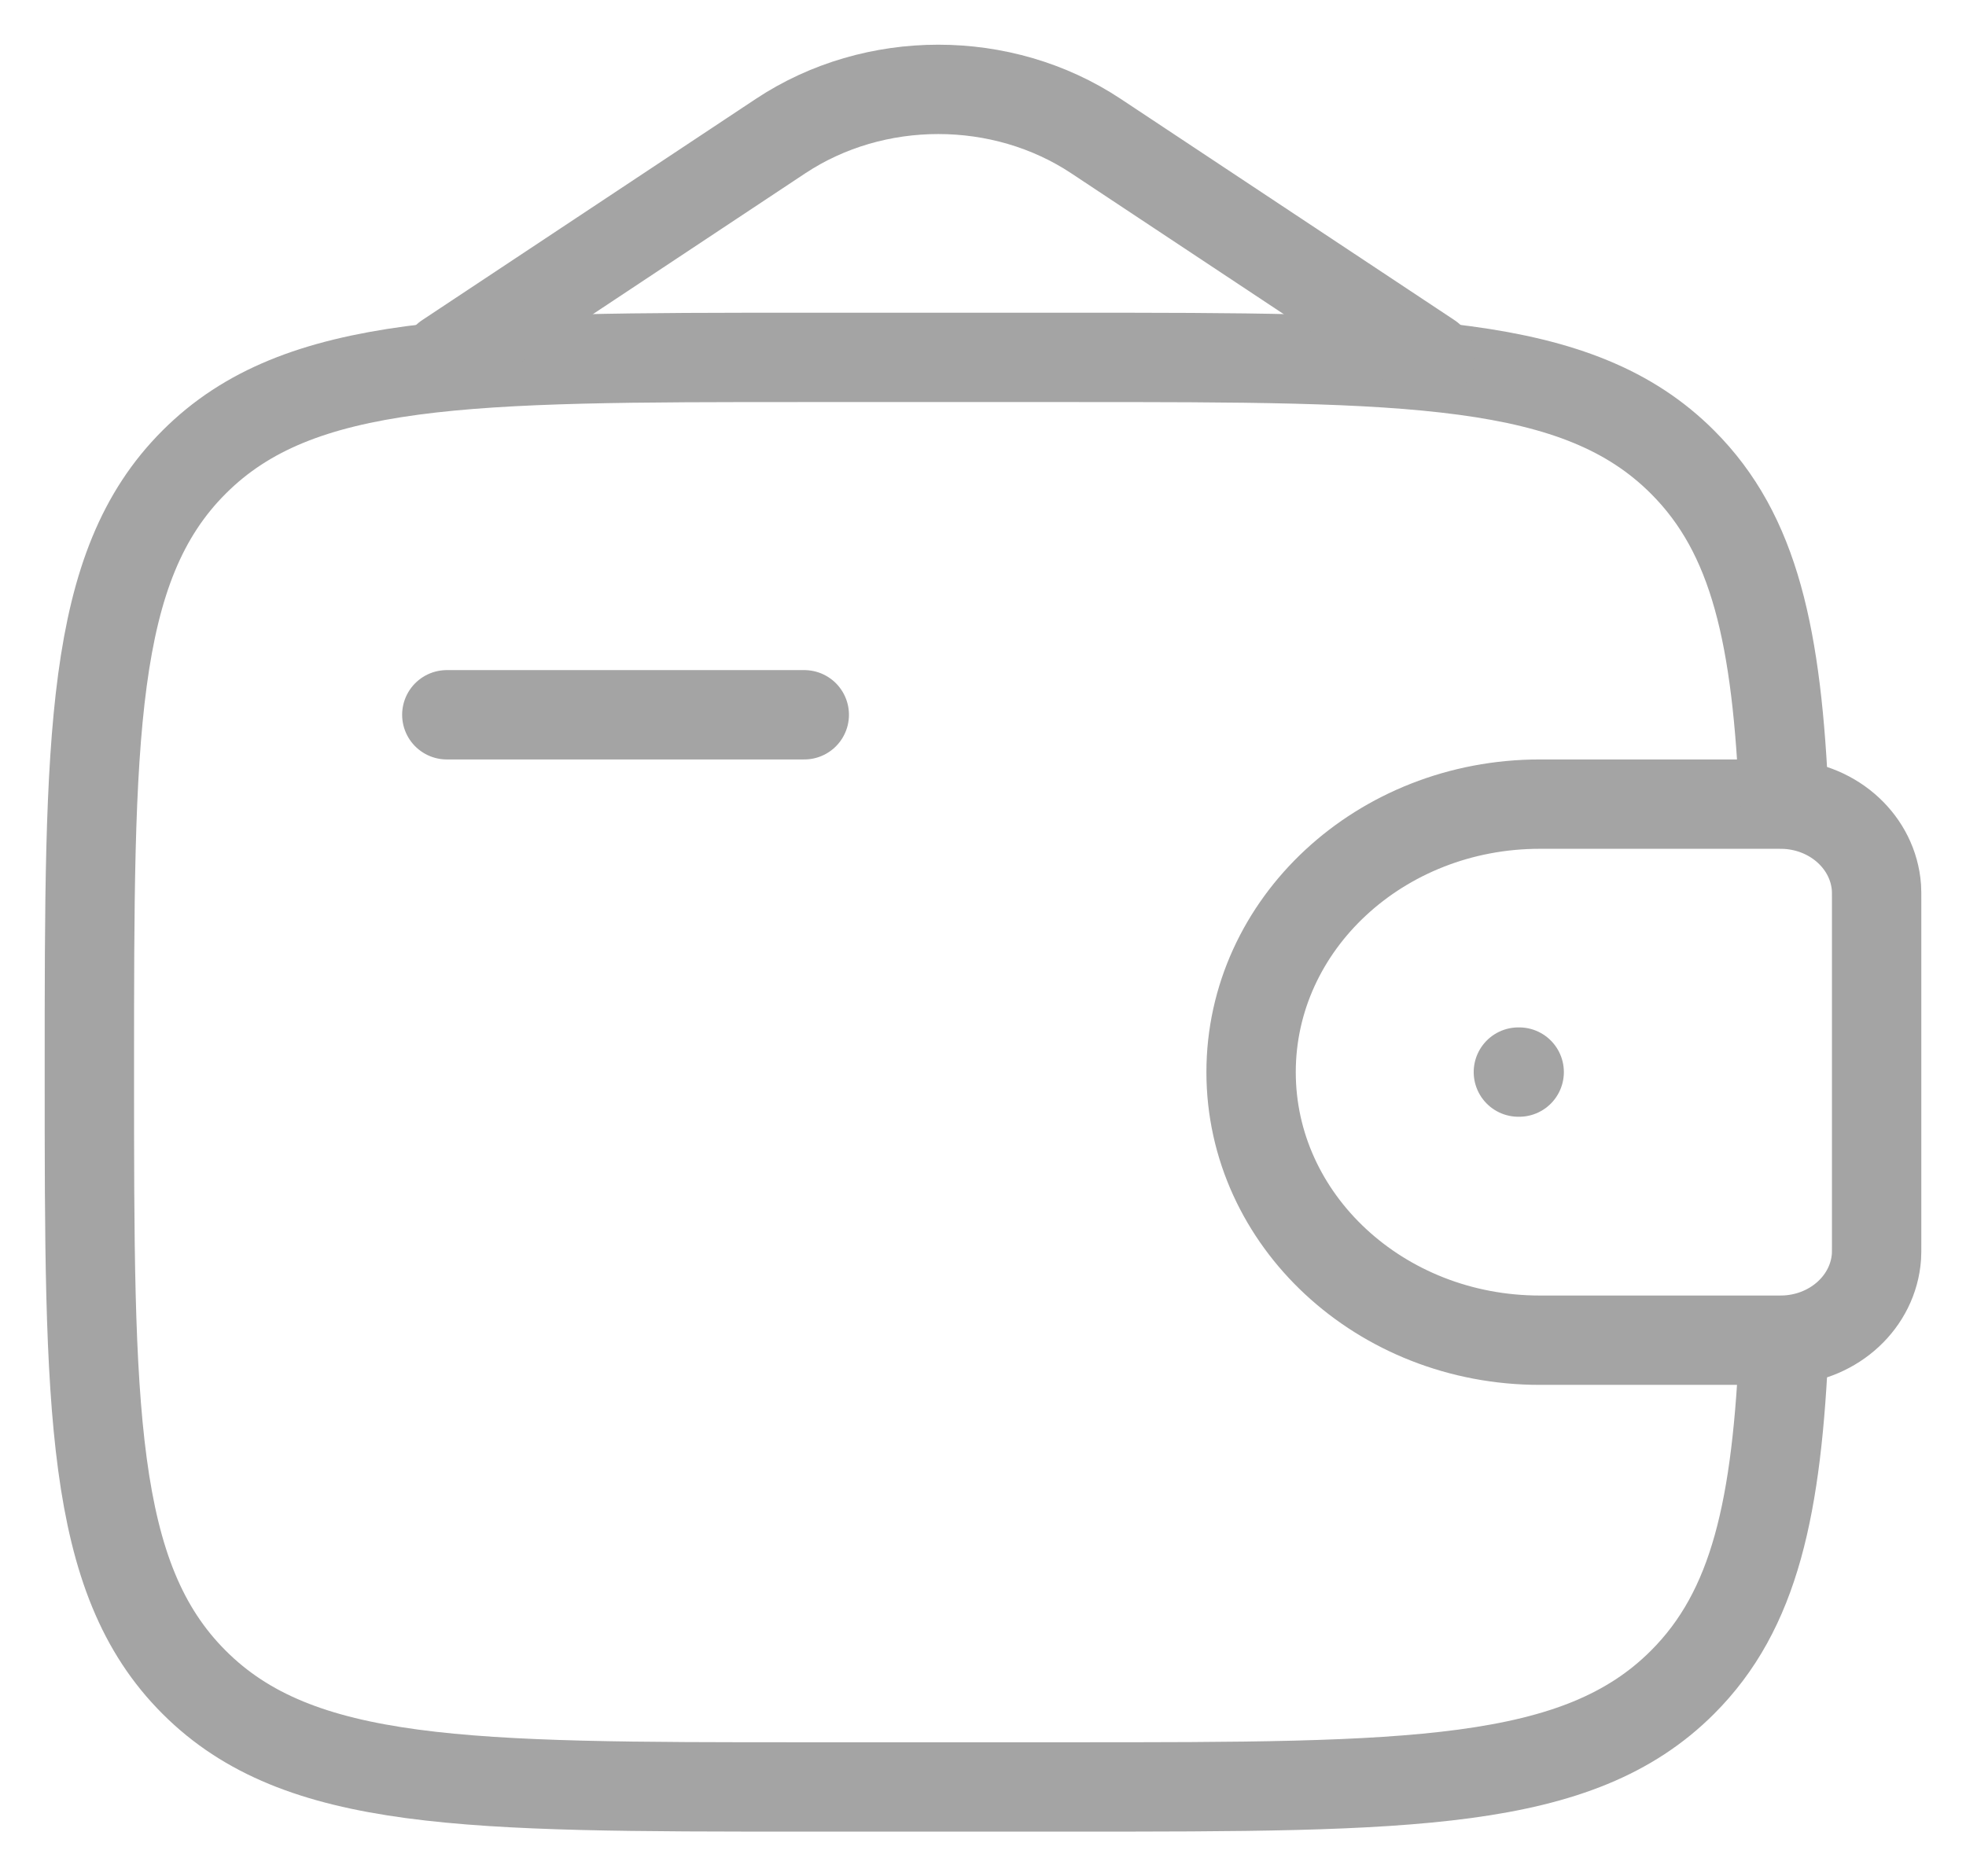 <svg width="22" height="21" viewBox="0 0 22 21" fill="none" xmlns="http://www.w3.org/2000/svg">
<path d="M5 8H9" stroke="#A4A4A4" stroke-linecap="round" stroke-linejoin="round"/>
<path d="M19.833 9H17.231C15.447 9 14 10.343 14 12C14 13.657 15.447 15 17.231 15H19.833C19.917 15 19.958 15 19.994 14.998C20.533 14.965 20.962 14.566 20.998 14.065C21 14.033 21 13.994 21 13.917V10.083C21 10.006 21 9.967 20.998 9.935C20.962 9.434 20.533 9.035 19.994 9.002C19.958 9 19.917 9 19.833 9Z" stroke="#A4A4A4"/>
<path d="M19.965 9C19.887 7.128 19.637 5.98 18.828 5.172C17.657 4 15.771 4 12 4H9C5.229 4 3.343 4 2.172 5.172C1 6.343 1 8.229 1 12C1 15.771 1 17.657 2.172 18.828C3.343 20 5.229 20 9 20H12C15.771 20 17.657 20 18.828 18.828C19.637 18.02 19.887 16.872 19.965 15" stroke="#A4A4A4"/>
<path d="M5 4L8.735 1.523C9.787 0.826 11.213 0.826 12.264 1.523L16 4" stroke="#A4A4A4" stroke-linecap="round"/>
<path d="M16.991 11.999H17" stroke="#A4A4A4" stroke-linecap="round" stroke-linejoin="round"/>
</svg>
